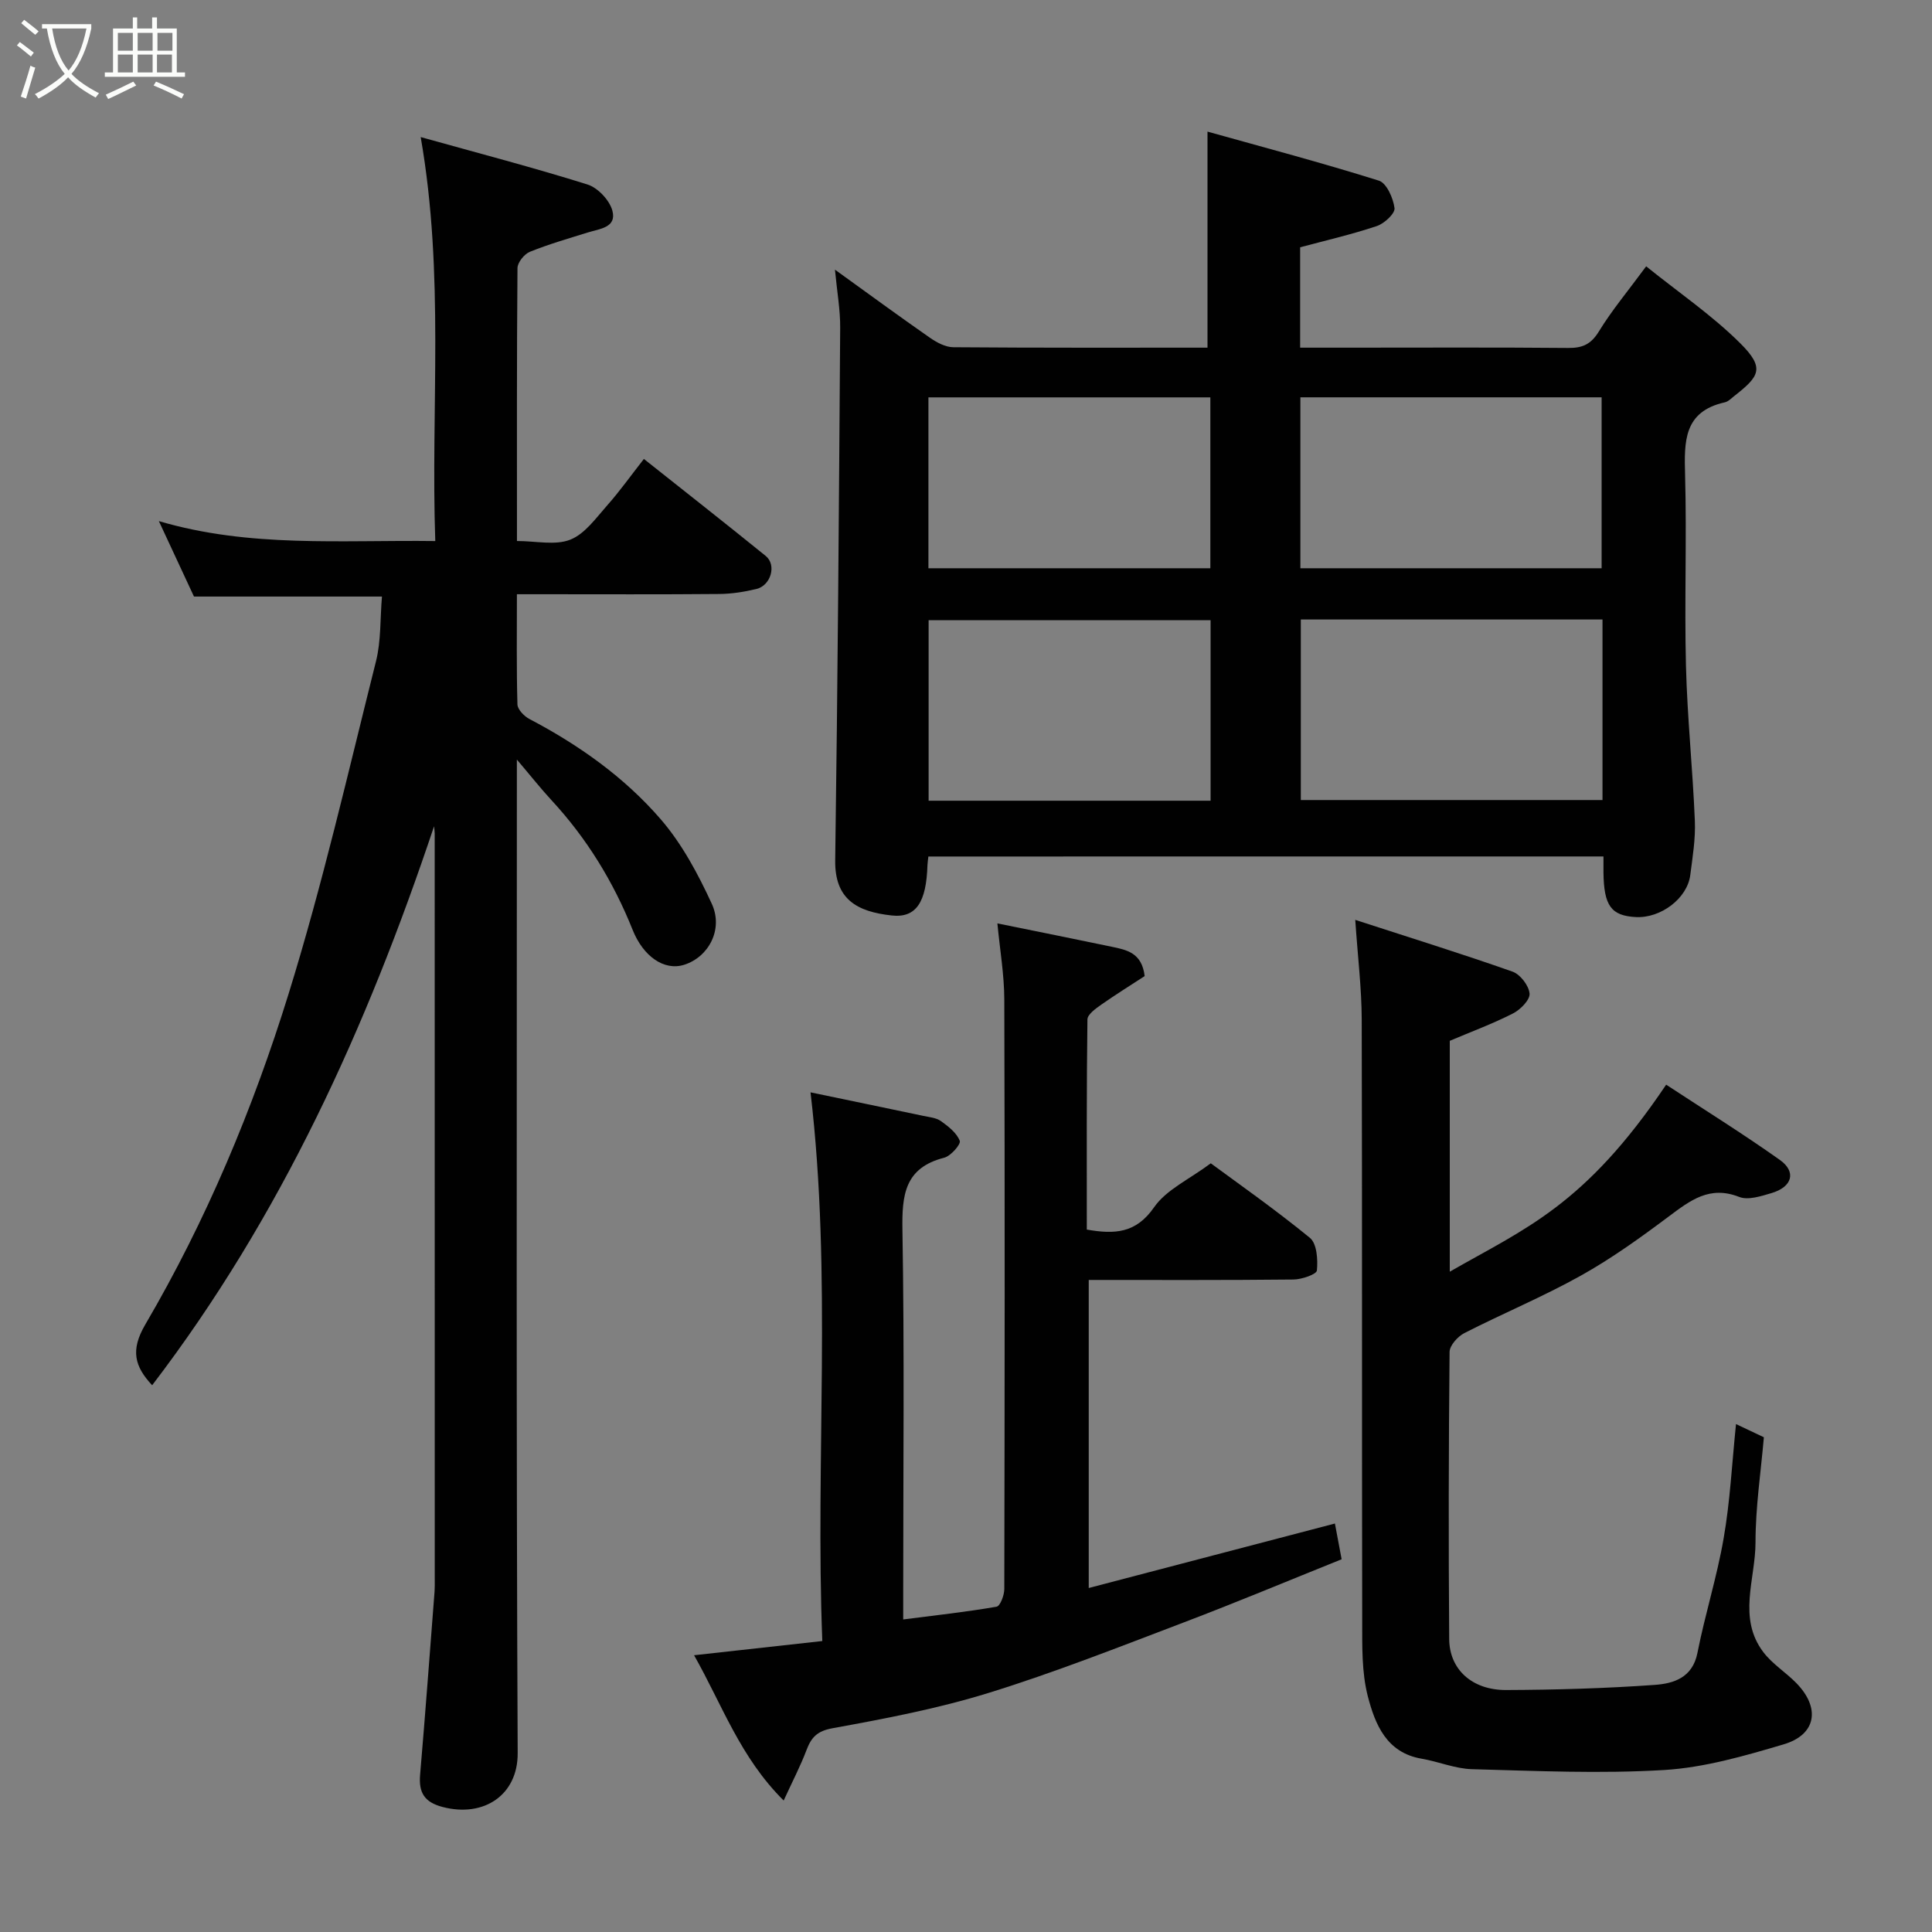 <svg enable-background="new 0 0 400 400" viewBox="0 0 400 400" xmlns="http://www.w3.org/2000/svg"><rect x="0" y="0" width="400" height="400" fill="#808080" stroke="none"/><path d="m6.4 11.7c-1-.8-1.9-1.6-2.9-2.3l.6-.7c.9.7 1.9 1.4 2.9 2.2zm-2.1 8.3c.7-2.1 1.4-4.2 2-6.4.2.1.6.3 1 .4-.7 2.3-1.3 4.4-1.9 6.4zm3-12.8c-1.1-.9-2.1-1.7-2.9-2.4l.6-.7c1 .8 2 1.5 3 2.4zm1.4-1.3v-.9h10.2v.9c-.9 4.2-2.3 7.3-4.1 9.4 1.3 1.4 3.2 2.7 5.7 4-.2.2-.4.5-.7.9-2.5-1.4-4.4-2.7-5.7-4.2-1.4 1.5-3.5 3-6.1 4.4 0 0 0 0-.1-.1-.3-.4-.5-.7-.7-.8 2.7-1.4 4.7-2.8 6.2-4.2-1.8-2.2-3-5.3-3.7-9.4zm9.2 0h-7.1c.6 3.8 1.7 6.7 3.4 8.7 1.7-2 2.9-4.8 3.7-8.7z" fill="#fbfcfa"/><path d="m31.6 3.6h.9v2.3h4.1v9.1h1.7v.9h-16.6v-.9h1.7v-9.1h4.1v-2.3h.9v2.3h3.1v-2.3zm-4 13.3.6.8c-1.9.9-3.8 1.9-5.8 2.8-.2-.3-.3-.6-.5-.9 2-.9 3.9-1.8 5.7-2.7zm-3.2-10.1v3.7h3.1v-3.7zm0 4.5v3.7h3.1v-3.7zm4.1-4.5v3.7h3.1v-3.7zm0 4.5v3.7h3.1v-3.7zm9.1 9.1c-2.1-1.1-4.1-2-5.8-2.7l.5-.8c2.2.9 4.1 1.8 5.8 2.6zm-1.9-13.6h-3.1v3.7h3.1zm-3.2 4.5v3.7h3.1v-3.7z" fill="#fbfcfa"/><g fill="#010101"><path d="m192.21 177.33c-.09.8-.17 1.3-.19 1.79-.23 7.6-2.29 10.98-7.39 10.42-7.19-.78-11.83-3.33-11.71-11.44.52-36.75.78-73.5 1.03-110.26.03-3.71-.65-7.42-1.08-12.01 6.98 5.03 13.26 9.64 19.65 14.09 1.41.98 3.22 1.96 4.85 1.97 17.64.14 35.28.09 52.63.09 0-14.69 0-29.08 0-44.73 11.66 3.26 23.66 6.44 35.48 10.15 1.6.5 2.98 3.63 3.24 5.69.14 1.11-2.11 3.19-3.66 3.71-5.2 1.74-10.58 2.98-15.88 4.4v20.78h10c15.16 0 30.32-.08 45.48.06 2.97.03 4.73-.75 6.36-3.4 2.72-4.44 6.1-8.47 9.8-13.5 6.73 5.42 13.65 10.13 19.48 15.93 5.18 5.15 3.95 6.85-1.19 10.88-.64.5-1.28 1.19-2.01 1.35-8.55 1.9-8.41 8.14-8.22 15.05.36 13.15-.15 26.33.18 39.48.27 10.71 1.4 21.39 1.84 32.1.16 3.73-.47 7.52-.95 11.26-.62 4.82-6.11 8.95-11.26 8.68-5.13-.27-6.63-2.35-6.71-9.26-.01-.99 0-1.97 0-3.29-46.6.01-92.99.01-139.77.01zm139.57-49.07c-21.16 0-41.75 0-62.46 0v37.38h62.46c0-12.6 0-24.86 0-37.38zm-62.55-10.61h62.37c0-12.07 0-23.78 0-35.39-20.98 0-41.57 0-62.37 0zm-18.59 48.13c0-12.77 0-25.15 0-37.38-19.73 0-39.1 0-58.38 0v37.38zm-58.42-48.13h58.37c0-12.07 0-23.78 0-35.38-19.65 0-38.91 0-58.37 0z"/><path d="m89.87 171.07c-13.9 41.56-31.71 80.85-58.37 115.73-3.6-3.87-4.57-7.21-1.41-12.59 12.64-21.58 22.29-44.67 29.67-68.48 7.02-22.64 12.31-45.83 18.09-68.84 1.06-4.24.84-8.79 1.23-13.38-12.99 0-25.68 0-38.92 0-2.18-4.68-4.57-9.83-7.27-15.62 18.88 5.56 37.7 3.88 57.23 4.13-.96-27.62 1.97-55.03-3.02-83.64 11.92 3.33 23.32 6.3 34.54 9.82 2.14.67 4.58 3.27 5.15 5.43.93 3.51-2.66 3.74-5.12 4.51-4.02 1.26-8.09 2.42-11.98 4-1.15.47-2.54 2.2-2.55 3.36-.16 18.63-.11 37.26-.11 56.51 3.92 0 7.9.95 11.02-.27 3.02-1.18 5.32-4.46 7.64-7.08 2.6-2.93 4.88-6.14 7.62-9.64 8.5 6.75 16.92 13.35 25.23 20.09 2.28 1.85 1.08 6.1-1.93 6.83-2.52.61-5.16 1.02-7.74 1.04-12.16.11-24.32.05-36.49.05-1.62 0-3.24 0-5.36 0 0 7.91-.1 15.36.11 22.81.03 1.05 1.39 2.45 2.48 3.02 10.27 5.39 19.69 12.07 27.23 20.81 4.38 5.08 7.69 11.29 10.52 17.43 2.46 5.32-.66 11.06-5.72 12.65-4.18 1.31-8.49-1.79-10.66-7.23-3.98-9.96-9.51-18.98-16.83-26.88-2.16-2.34-4.14-4.85-7.14-8.38v6.8c0 66.31-.14 132.62.17 198.93.04 8.65-7 13.34-15.49 11.14-3.83-.99-5.03-2.97-4.71-6.71 1.08-12.62 2.01-25.26 2.99-37.9.06-.83.04-1.66.04-2.5 0-51.48 0-102.96-.01-154.45-.01-.51-.09-1.01-.13-1.5z"/><path d="m206.5 191.18c8.15 1.66 15.93 3.21 23.69 4.84 3.04.64 6.23 1.21 6.8 6.07-2.77 1.81-5.93 3.77-8.97 5.9-1.15.81-2.87 2.03-2.88 3.08-.19 14.46-.13 28.92-.13 43.5 5.78 1.01 10.18.79 13.94-4.63 2.52-3.63 7.24-5.74 11.73-9.09 5.33 3.94 13.15 9.41 20.52 15.43 1.45 1.18 1.67 4.52 1.45 6.76-.08.8-3.13 1.85-4.84 1.87-13.99.15-27.99.09-42.4.09v63.78c17.07-4.47 33.81-8.85 50.97-13.35.4 2.11.77 4.11 1.39 7.4-10.71 4.3-21.62 8.87-32.67 13.07-13.37 5.08-26.71 10.35-40.36 14.58-10.54 3.27-21.48 5.35-32.36 7.33-3.25.59-4.41 1.91-5.42 4.57-1.24 3.27-2.87 6.39-4.71 10.4-9.02-8.96-12.68-19.72-18.55-30.08 9.03-1 17.41-1.93 26.55-2.94-1.48-37.82 2.05-75.6-2.44-113.6 7.54 1.57 15.42 3.2 23.3 4.86 1.27.27 2.71.39 3.7 1.09 1.54 1.1 3.27 2.45 3.9 4.09.27.69-1.85 3.14-3.22 3.49-8.2 2.09-8.77 7.71-8.65 14.97.42 24.82.16 49.66.16 74.49v6.14c6.81-.87 13.1-1.56 19.33-2.64.75-.13 1.6-2.38 1.6-3.66.08-40.66.12-81.32 0-121.99-.01-5.2-.92-10.41-1.43-15.82z"/><path d="m359.42 294.84c1.96.93 3.57 1.69 5.77 2.73-.61 7.1-1.73 14.43-1.73 21.77 0 7.59-3.77 15.64 1.64 22.74 1.85 2.43 4.61 4.14 6.78 6.35 5.07 5.16 4.19 10.71-2.6 12.72-8.07 2.39-16.38 4.8-24.7 5.31-13.22.8-26.53.19-39.8-.17-3.5-.09-6.94-1.57-10.45-2.17-7.29-1.24-9.63-7.14-11.13-12.89-1.3-5.01-1.16-10.47-1.17-15.73-.08-41.48.01-82.96-.1-124.44-.02-6.41-.81-12.83-1.34-20.61 11.48 3.73 22.1 7.03 32.57 10.72 1.59.56 3.37 2.88 3.52 4.53.12 1.29-1.88 3.33-3.41 4.11-4.19 2.14-8.63 3.78-13.11 5.68v47.8c15.63-8.98 27.91-13.6 44.8-38.72 7.86 5.16 15.87 10.14 23.54 15.58 3.48 2.47 2.57 5.6-1.74 6.87-2.15.63-4.83 1.52-6.68.79-6.12-2.41-10.13.72-14.57 4.04-5.86 4.39-11.86 8.71-18.24 12.27-7.81 4.36-16.12 7.81-24.09 11.88-1.37.7-3.04 2.56-3.06 3.89-.2 19.82-.23 39.65-.08 59.47.05 6.3 4.76 10.57 11.79 10.54 10.26-.04 20.53-.33 30.76-1.06 3.88-.28 7.83-1.45 8.85-6.64 1.56-7.95 4.05-15.73 5.42-23.71 1.33-7.57 1.71-15.32 2.56-23.65z"/></g></svg>